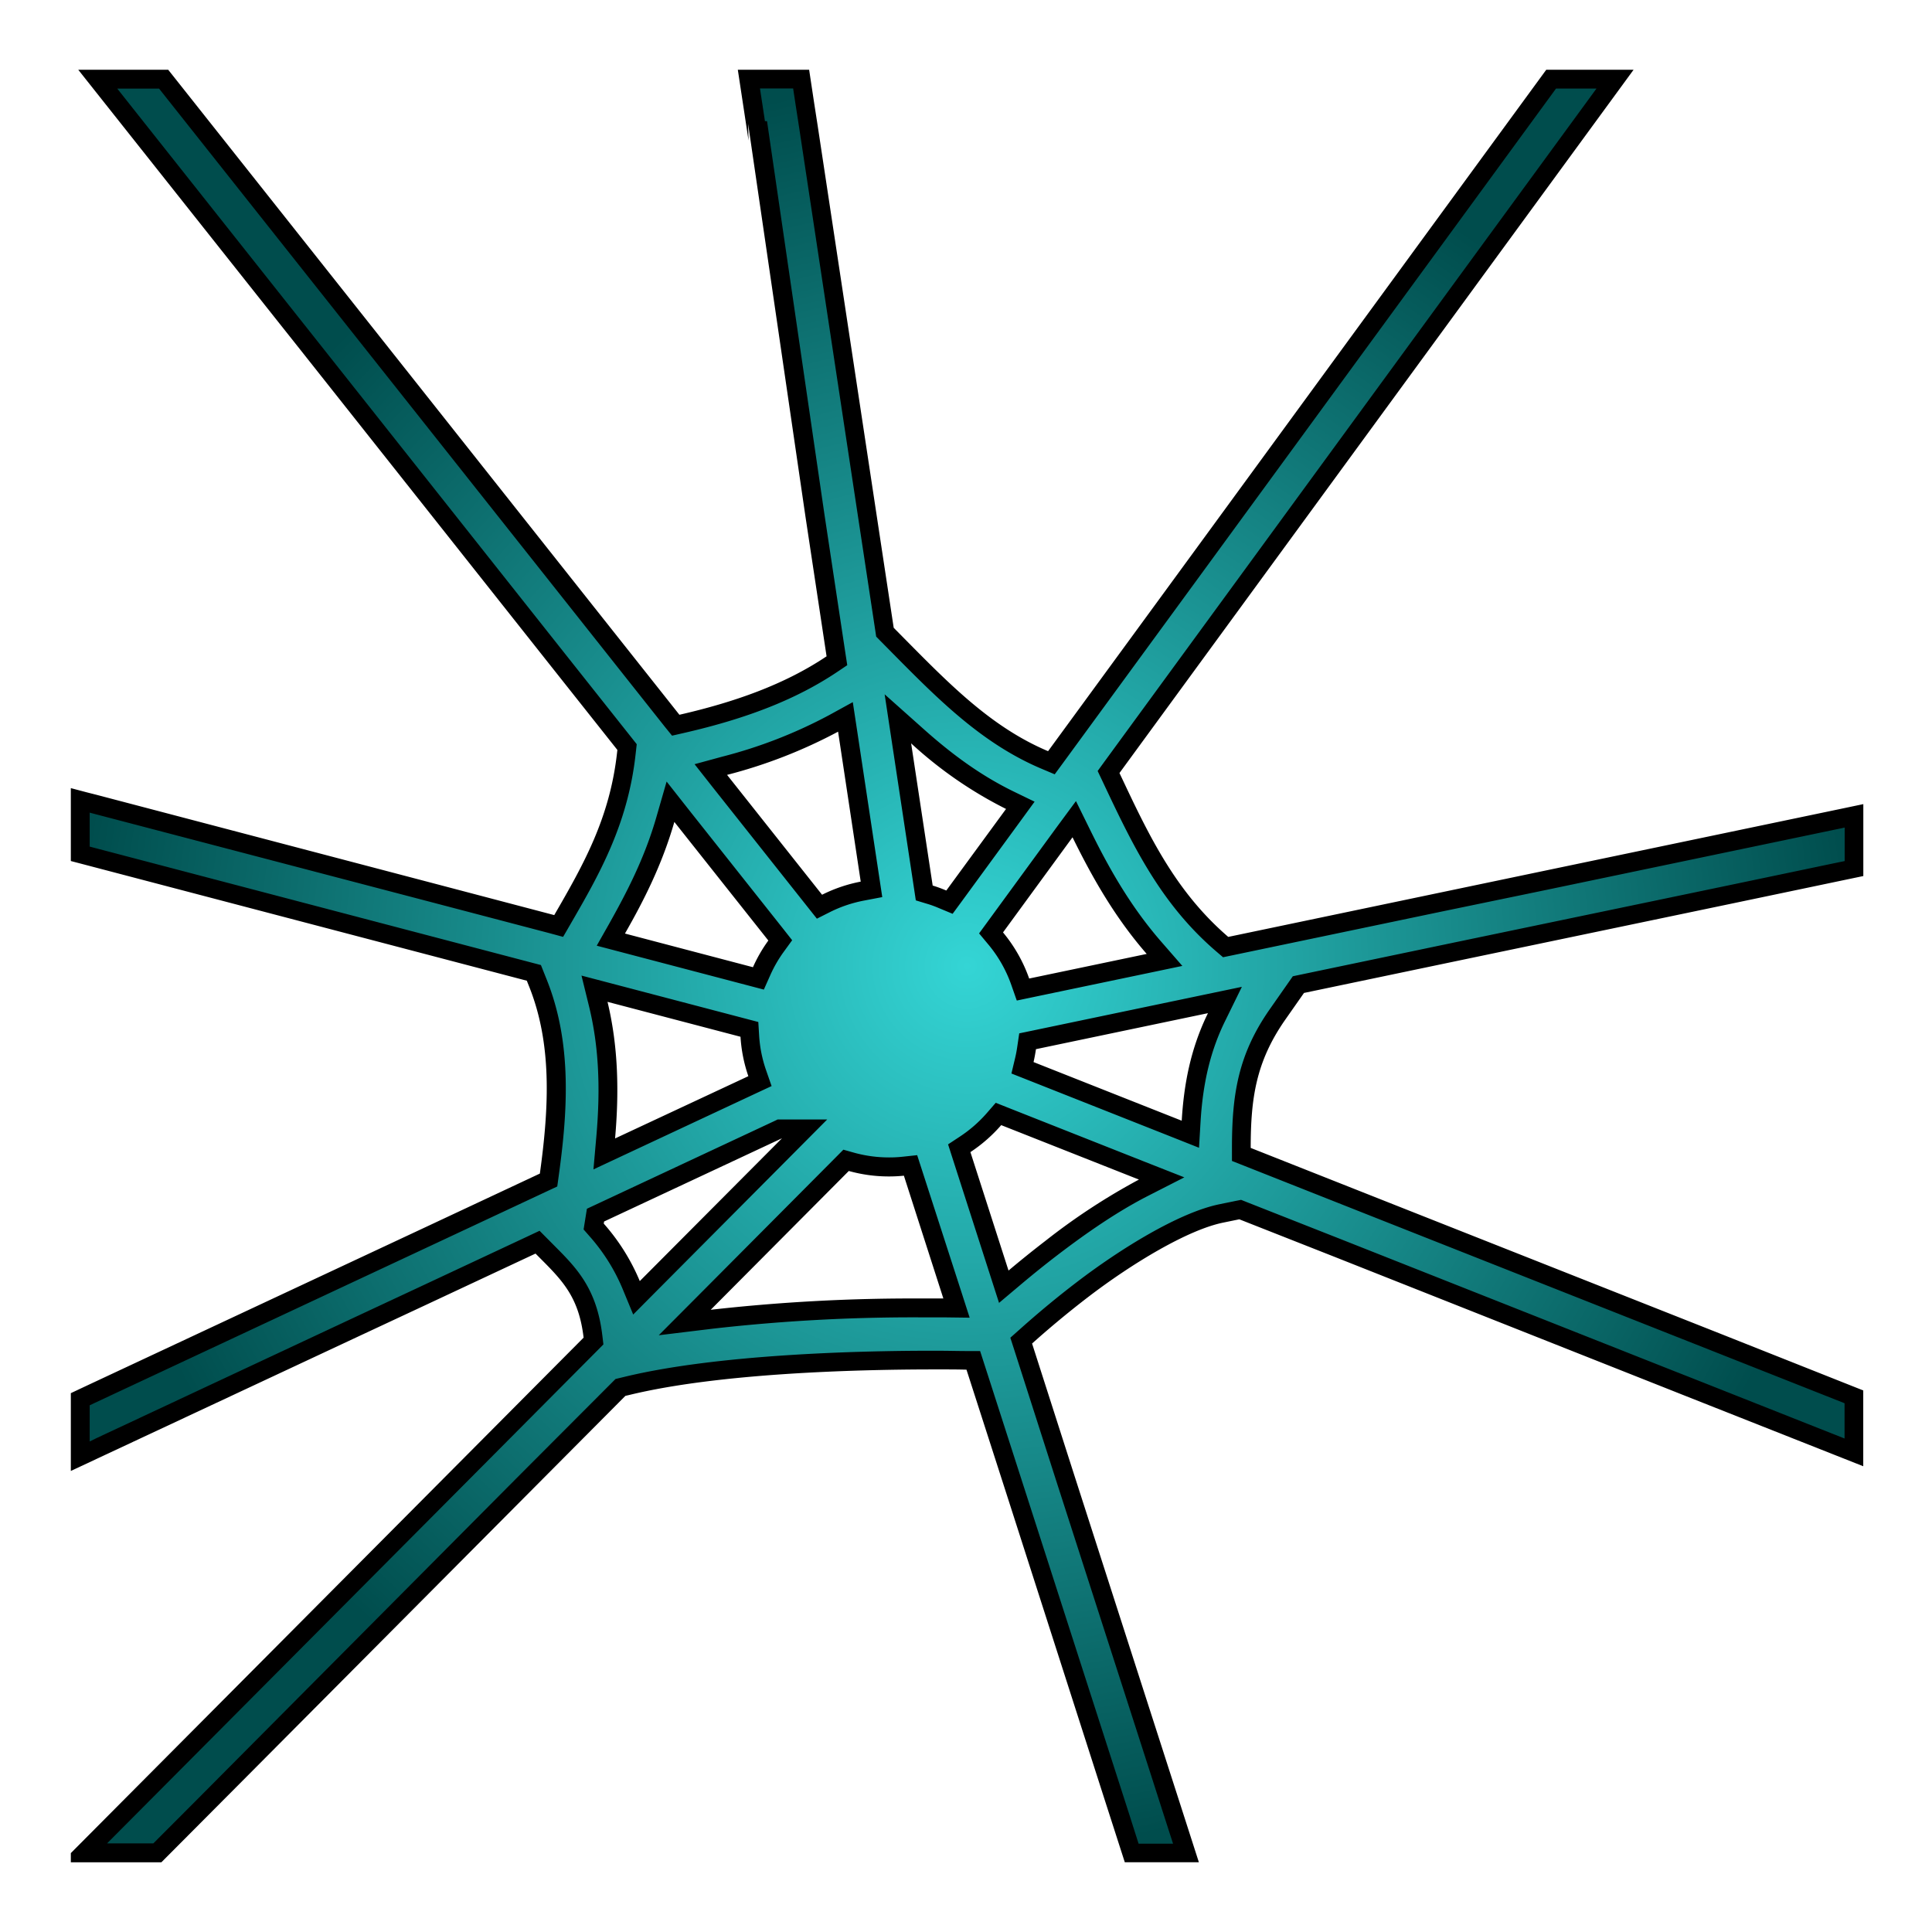 <svg xmlns="http://www.w3.org/2000/svg" xmlns:xlink="http://www.w3.org/1999/xlink" viewBox="0 0 512 512"><defs><style>.cls-1{fill:url(#radial-gradient);}</style><radialGradient id="radial-gradient" cx="256.29" cy="256" r="235.02" gradientUnits="userSpaceOnUse"><stop offset="0" stop-color="#34d5d5"/><stop offset="1" stop-color="#004d4d"/></radialGradient></defs><g id="SPECIAL"><path class="cls-1" d="M299.92,491,268.86,394.5l-10.95-34-1.79,0c-2.29,0-4.82-.07-8.19-.07h-1.21c-19.76,0-56.52,1-80.69,6.86l-1.63.39L57.61,475h0L41.68,491H22.37L58,455.16l99.25-99.78-.15-1.2c-1.39-11.64-6.27-16.55-11.93-22.22l-2.76-2.77-30.51,14.28-17.13,8L21.27,385.89v-15.1l92.58-43.32,31.54-14.77.19-1.34c2.32-16.77,3.56-34.55-3.06-51l-1-2.56L21.27,226.25V212.09l126.78,33.29.95-1.65c7.35-12.71,14.95-25.84,17-44l.2-1.73-19.79-25L79.84,89l-4.18-5.27L25.91,21H43.37L91.84,82.14l87.2,110,1.54-.35c16.82-3.84,29.49-8.88,39.88-15.85l1.32-.88L216,136.56,200.75,32.47l-.55.05L198.46,21H212.3L229.78,136.5l4.71,31.08,3.66,3.71c12,12.18,23.41,23.68,38.63,30.12l1.82.77L411,21h17L386.71,77.45,293.78,204.59l2.31,4.87c7.35,15.53,14.52,29.31,27.79,40.72l.93.8,83.63-17.48L488,216.88l3.32-.7v14l-7.57,1.58-25.64,5.37-73.29,15.31-40.71,8.51-5.55,8c-8,11.48-9.57,21.66-9.57,35.35v1.69l162.33,64.23V384.9l-44.18-17.49L443,365.76l-88.24-34.92-26.06-10.3-5,1c-10.47,2.14-25.82,11.78-36.7,20.1-5.06,3.86-10.16,8.08-15.16,12.54l-1.21,1.08,11.54,35.87L314.3,491ZM181.47,350.48l7.16-.87a471.86,471.86,0,0,1,55.07-3q3.45,0,6.29,0l3.47,0-12.15-37.78-2,.21a37,37,0,0,1-13.68-1.17l-1.41-.4Zm24.67-51.09L157.79,322l-.48,3,.77.88a52.26,52.26,0,0,1,9.16,14.54l1.43,3.47,44.56-44.77h-6.58Zm57.3-2.86a37.7,37.7,0,0,1-7.64,6.7l-1.59,1L266,341l2.85-2.4c3.38-2.85,6.49-5.35,9.79-7.88,5.9-4.5,14.84-11.05,24.3-15.92l4.91-2.52L264.6,295.19ZM158.53,266.1c2.56,10.48,3.2,21.72,2,35.38l-.38,4.32,41.24-19.29-.74-2.13a37.16,37.16,0,0,1-1.95-9.78l-.1-1.8L157.54,262ZM272.32,276l-.25,1.72c-.17,1.14-.37,2.23-.61,3.24L271,283l44.48,17.6.21-3.45c.63-10.76,2.76-19.52,6.69-27.55l2.25-4.59Zm-9.68-28.74,1.25,1.49a37,37,0,0,1,6.49,11.44l.73,2.07,37.47-7.83-2.8-3.22c-8.84-10.15-14.72-21-19.31-30.37l-1.82-3.71Zm-86.33-30.08c-3.26,11.33-8.11,20.66-12.87,29l-1.6,2.83L201,259.27l.86-1.94a37.83,37.83,0,0,1,3.82-6.62l1.12-1.53-29.11-36.73Zm44.59-25.42A129,129,0,0,1,192,202.94l-3.67,1,28.8,36.34,1.82-.91a36.66,36.66,0,0,1,9.6-3.26l2.36-.45L224,190Zm24,44.91,1.51.46c1,.31,2.13.71,3.37,1.22l1.82.76,18.76-25.67-2.7-1.3c-8.31-4-16.12-9.44-24.57-17L238,190.45Z"/><path d="M423.07,23.49,387.69,71.87l-3,4.1-57.87,79.18-34.18,46.76-1.75,2.41,1.27,2.68,1.67,3.54c7.48,15.78,14.78,29.8,28.42,41.54l1.87,1.6,2.41-.5,55.93-11.69L409,236l79.56-16.62.3-.07v8.88l-5.59,1.16-2.8.59-22.83,4.78L384.3,250l-39.74,8.31-1.95.41-1.13,1.62-5,7.15c-8.38,12-10,22.59-10,36.78v3.39l3.16,1.25,36.59,14.48L449,356.11l5.21,2.06,34.62,13.7v9.35l-40.76-16.14-4.18-1.64-88.24-34.92-25.37-10-1.38-.55-1.45.29-4.25.87c-10.88,2.21-26.62,12.07-37.71,20.55-5.12,3.9-10.27,8.16-15.31,12.67l-2.43,2.16,1,3.1,11,34.32L305.54,472l2.24,7,3.09,9.6h-9.13L299.32,481l-1.54-4.79-26.54-82.46-10.4-32.3-1.1-3.41-3.58,0c-2.32,0-4.87-.08-8.21-.08h-1.23c-19.87,0-56.86,1-81.28,6.93l-.95.23-1.37.33-1,1L138,390.62,60.08,469l-8.36,8.41L40.64,488.51H28.38l31.43-31.59,67.26-67.61L158.21,358l1.7-1.72-.29-2.4c-1.49-12.5-6.91-17.93-12.63-23.68l-1.52-1.53-2.48-2.5-3.19,1.5-28.92,13.54-17.13,8L25.83,381l-2.06,1v-9.58l1.5-.71,89.64-41.94,30.31-14.19,2.46-1.15.37-2.69c2.38-17.11,3.63-35.28-3.21-52.25l-.56-1.4-.93-2.34-2.44-.64-27.61-7.25-89.53-23.5v-9l.45.12L114,239l31.54,8.28,3.69,1,1.91-3.3c7.48-12.93,15.21-26.29,17.29-45l.08-.71.23-2.05-1.28-1.62-19.15-24.15-66.54-84-4.18-5.27L31.08,23.49H42.16l47.72,60.2,63.32,79.9,22.9,28.9,2,2.47,3.07-.7c17.14-3.92,30.08-9.07,40.73-16.21l2.63-1.77-.48-3.13-5.58-36.94-15.2-104.1-.55,0-1.32-8.67h8.79l.65,4.29,1,6.47,15.53,102.62,4.59,30.28.24,1.61,1.14,1.16,2.34,2.37.75.76c12.22,12.36,23.76,24,39.43,30.66l3.65,1.54,2.34-3.19,32.91-45,60.51-82.79,4.09-5.59,33-45.16h10.76M252.49,242.12l2.33-3.17,15.83-21.66,3.53-4.84-5.39-2.61c-8.09-3.93-15.71-9.21-24-16.62L234.44,184l2.08,13.74,5.71,37.74.47,3.13,3,.91c1,.29,2,.66,3.13,1.14l3.63,1.51m-36,1.3,3.63-1.83a34.64,34.64,0,0,1,9-3l4.72-.9-.72-4.76-6-39.74L226,186.07l-6.28,3.45a126.35,126.35,0,0,1-28.31,11l-7.34,2,4.72,6,25.18,31.77,2.53,3.19m-14.09,18.81,1.73-3.88a34.35,34.35,0,0,1,3.56-6.17l2.23-3.07-2.36-3-24.91-31.43-6-7.62-2.69,9.34c-3.18,11.09-8,20.26-12.63,28.51l-3.2,5.65,6.28,1.65,33.92,8.91,4.11,1.08m67.09,2.88,4.29-.9,31.15-6.51,8.35-1.75-5.6-6.43c-8.65-9.93-14.43-20.65-18.94-29.83l-3.65-7.42L280.19,219l-18.42,25.21-2.3,3.15,2.5,3A34.54,34.54,0,0,1,268,261l1.45,4.14M157.27,309.9l7.86-3.68,35.27-16.5,4.08-1.9L203,283.56a34.19,34.19,0,0,1-1.82-9.11l-.22-3.61-3.5-.92-35.24-9.25-8.12-2.13,2,8.15c2.5,10.21,3.11,21.19,1.93,34.57l-.76,8.64m160.48-5.7.41-6.9c.62-10.43,2.67-18.88,6.45-26.6l4.5-9.18-10,2.09-45.58,9.53-3.42.71-.51,3.45c-.15,1.08-.35,2.1-.56,3l-1,4.19,4,1.58,39.27,15.54,6.42,2.55m-53,41.14,5.7-4.8c3.35-2.82,6.43-5.3,9.69-7.8,5.83-4.45,14.64-10.91,23.94-15.69l9.8-5L303.67,308l-36.5-14.44-3.29-1.31-2.32,2.68a35.07,35.07,0,0,1-7.14,6.25l-3.17,2.09,1.16,3.62,10.1,31.4,2.28,7.09m-97,3,5.29-5.33,37.66-37.85,8.48-8.53H206.09l-1,.48-47.15,22.06-2.4,1.12-.42,2.61-.09.56-.37,2.32,1.54,1.76a50.1,50.1,0,0,1,8.74,13.85l2.87,6.95m6.8,5.47,14.33-1.74a470.38,470.38,0,0,1,54.78-3c2.1,0,4.2,0,6.25,0l7,.09-2.13-6.62L244.31,310l-1.25-3.87-4,.43a31.69,31.69,0,0,1-3.48.17,34.52,34.52,0,0,1-9.26-1.26l-2.82-.79-2.06,2.08-36.61,36.8L174.6,353.83M432.92,18.49H409.77l-34.51,47.2-4.09,5.6-60.51,82.78-32.91,45c-15.06-6.36-26.14-17.76-38.57-30.33l-2.34-2.37-4.59-30.28L216.72,33.5l-1-6.46-1.29-8.55h-18.9l2.84,18.75-.11-4.41,15.2,104.1,5.59,37c-11.18,7.5-24.44,12.15-39,15.49l-22.9-28.89L93.8,80.58,44.58,18.49H20.74l53,66.83,4.18,5.26,66.54,84,19.15,24.16-.08.7c-1.93,17.38-8.88,29.64-16.65,43.07L115.3,234.2,25.49,210.61,23.08,210l-4.31-1.14v19.32l2.56.67L112,252.65l27.61,7.25.56,1.4c6.1,15.15,5.39,31.77,2.9,49.71L112.79,325.2,23.15,367.14l-4.38,2.06v20.62l9.18-4.3,67.92-31.77,17.13-8,28.92-13.54,1.52,1.53c5.85,5.86,10,10.29,11.22,20.75l-31.14,31.31-67.25,67.6-37.5,37.69v2.43h24l20.91-21h0l77.94-78.36,24.11-24.24,1-.23c23.75-5.79,59.86-6.75,80.11-6.78H248c3.35,0,5.86,0,8.13.07l10.4,32.3L293,477.73l1.54,4.78,3.54,11h19.63l-5.19-16.14-2.24-6.95-25.77-80.06-11-34.31c3.55-3.18,8.73-7.63,15-12.43,11.42-8.73,26.21-17.7,35.68-19.62l4.24-.87,25.37,10L442,368.08l4.18,1.66,47.6,18.83V368.48l-37.78-15-5.21-2.06-82.75-32.73-36.59-14.48c0-13.16,1.4-22.85,9.12-33.93l5-7.14,39.74-8.31,73.29-15.3,22.83-4.78,2.81-.59,9.56-2V213.1l-6.33,1.33-79.55,16.62-26.49,5.54-55.93,11.7c-13-11.19-20-24.74-27.16-39.9l-1.67-3.53,34.18-46.76,57.87-79.17,3-4.11,41.19-56.33ZM217.86,237.12l-25.18-31.77A132,132,0,0,0,222.1,193.9l6,39.74a39.25,39.25,0,0,0-10.25,3.48ZM250.78,236a35.39,35.39,0,0,0-3.61-1.32L241.46,197a109.45,109.45,0,0,0,25.15,17.38L250.78,236Zm-51.24,20.32-33.92-8.92c5-8.75,9.83-18.25,13.09-29.58l24.91,31.43a38.6,38.6,0,0,0-4.08,7.07Zm73.2,3a39.69,39.69,0,0,0-6.93-12.22l18.42-25.21c5.12,10.41,11.11,21.1,19.66,30.91l-31.15,6.52ZM163,301.7c1.05-11.9.92-24.05-2-36.2l35.24,9.25a39.32,39.32,0,0,0,2.08,10.45L163,301.7ZM313.17,297,273.9,281.46c.26-1.13.47-2.28.64-3.42l45.58-9.54c-4.62,9.43-6.38,18.89-6.95,28.5Zm-45.9,39.71-10.1-31.39a40.06,40.06,0,0,0,8.16-7.15l36.5,14.43a169,169,0,0,0-24.68,16.16c-3.9,3-7.1,5.61-9.88,7.95Zm-97.72,2.79A54.79,54.79,0,0,0,160,324.27l.09-.56,47.15-22.06h0L169.55,339.5Zm18.78,7.62,36.61-36.8a39.43,39.43,0,0,0,10.6,1.45,38,38,0,0,0,4-.2L250,344.11c-1.89,0-4,0-6.31,0a476.25,476.25,0,0,0-55.38,3Z"/></g></svg>